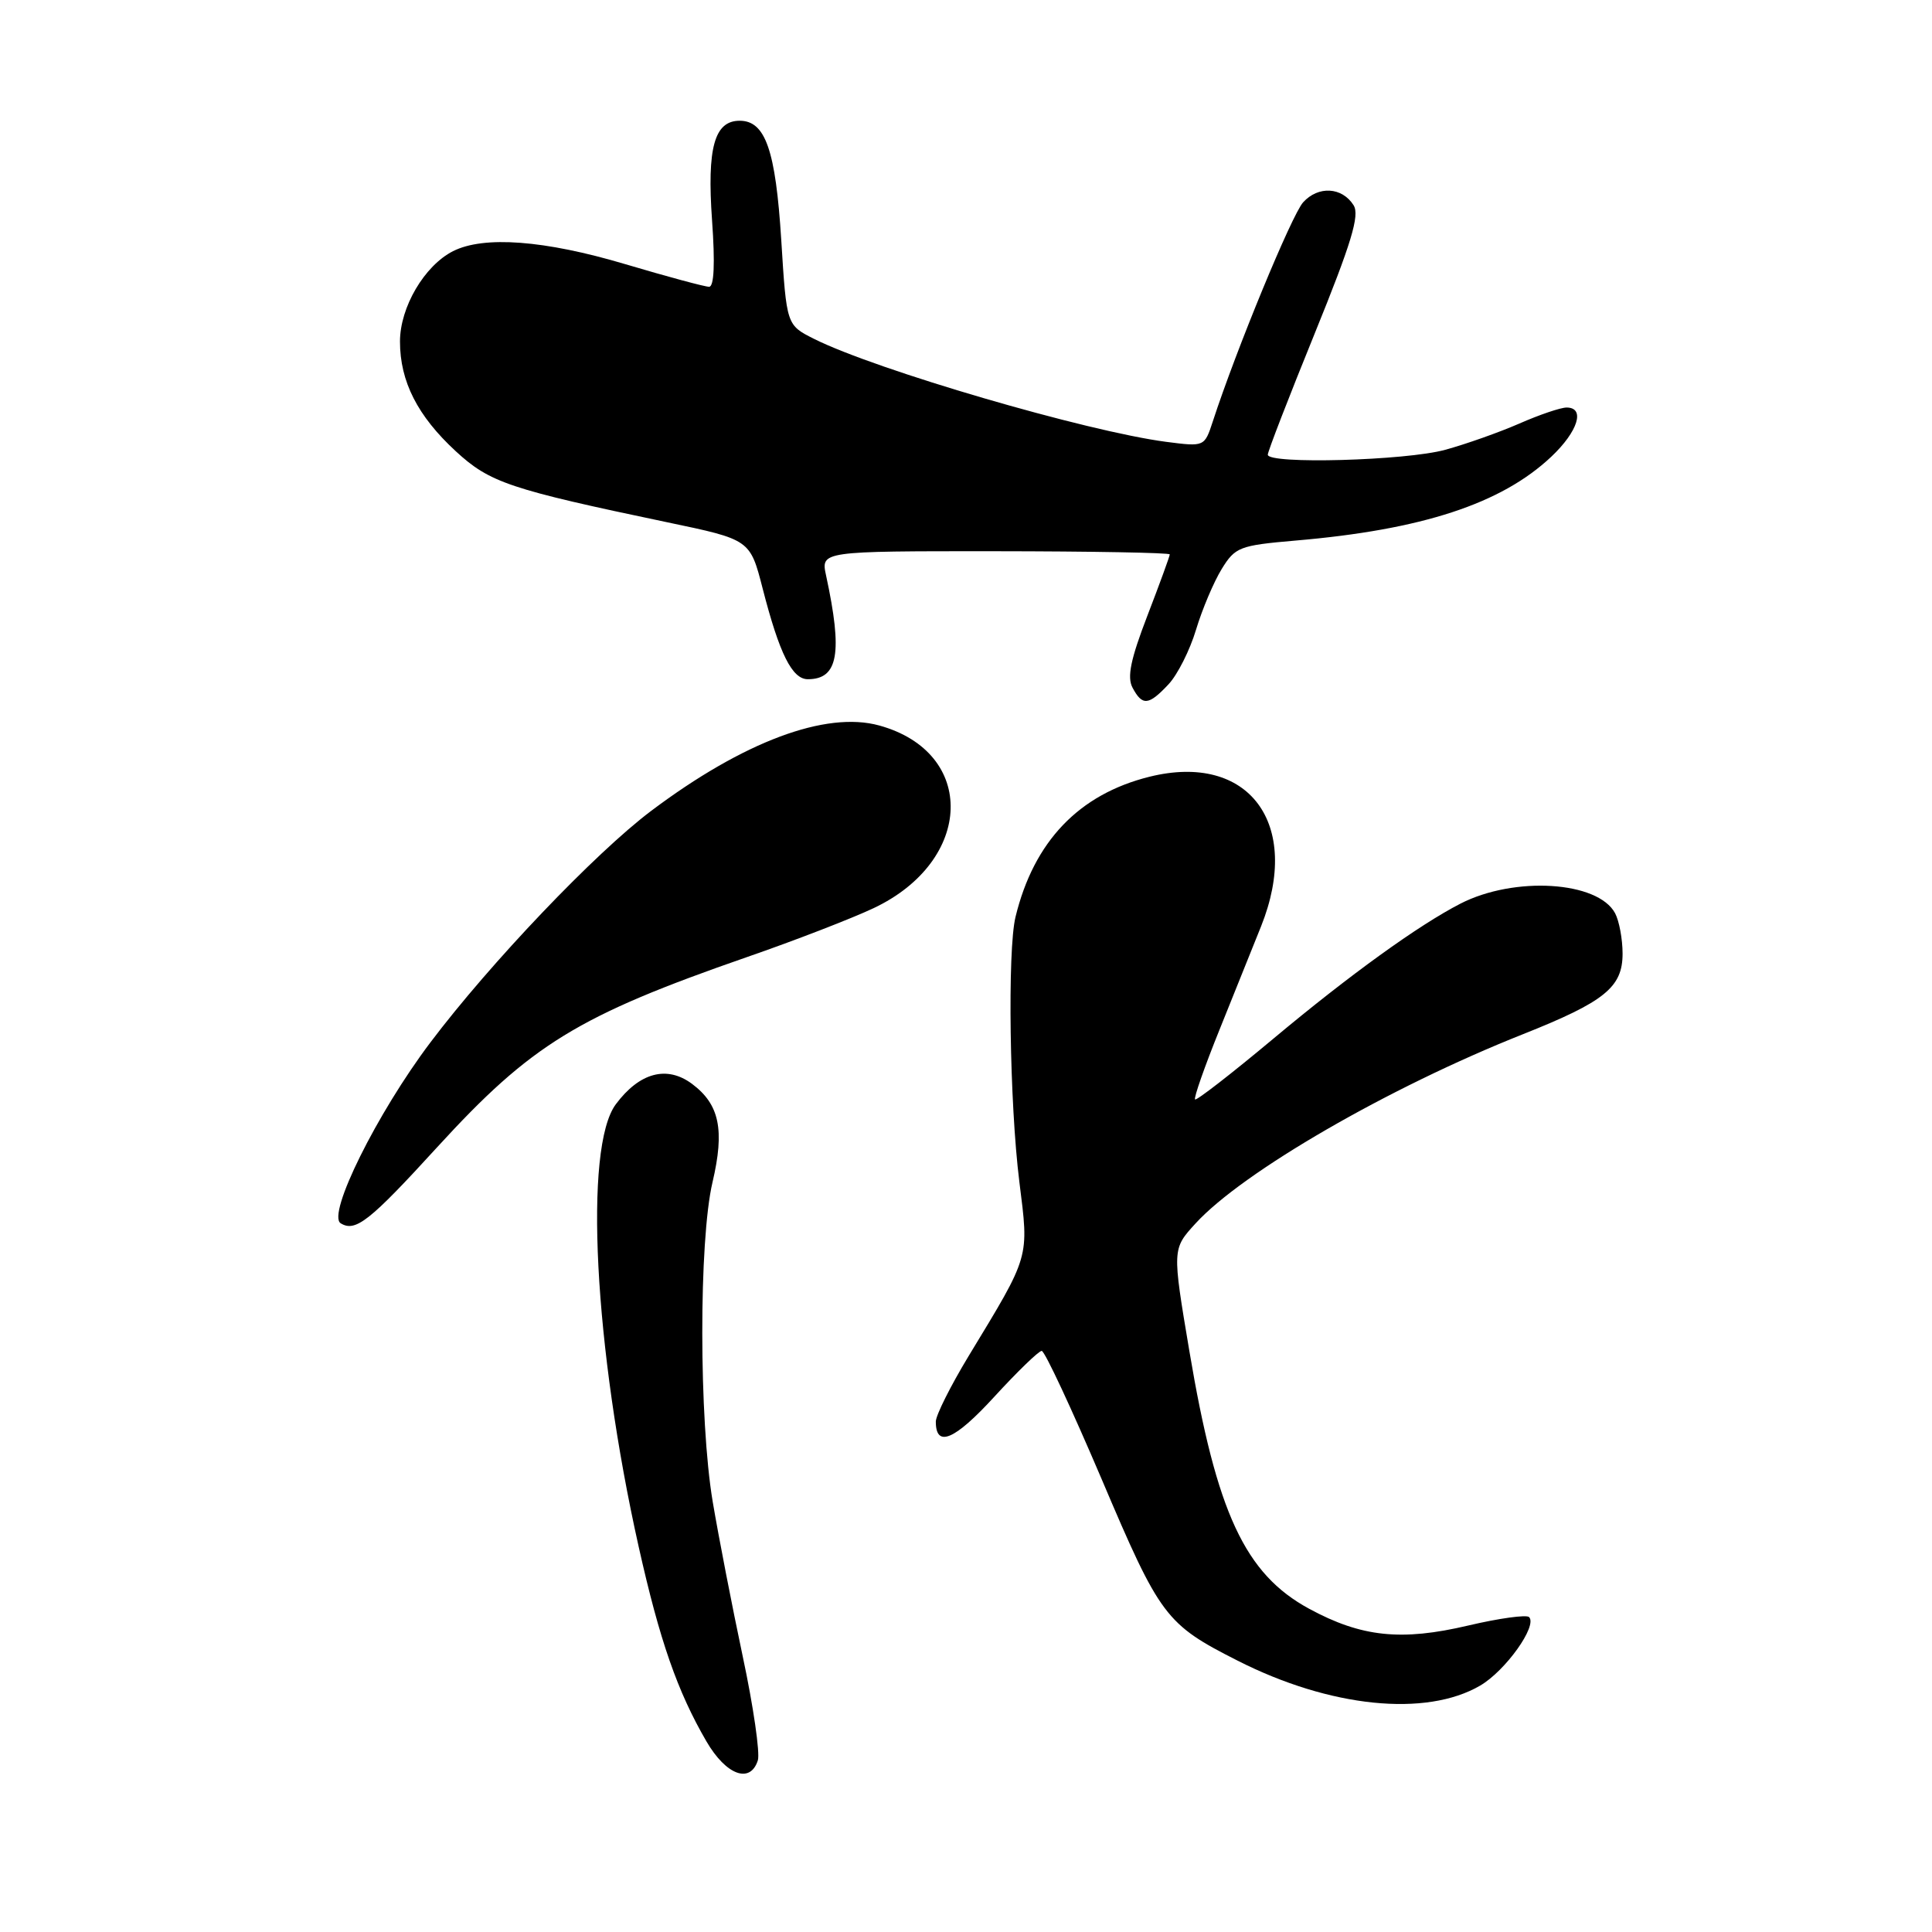 <?xml version="1.0" encoding="UTF-8" standalone="no"?>
<!DOCTYPE svg PUBLIC "-//W3C//DTD SVG 1.1//EN" "http://www.w3.org/Graphics/SVG/1.1/DTD/svg11.dtd" >
<svg xmlns="http://www.w3.org/2000/svg" xmlns:xlink="http://www.w3.org/1999/xlink" version="1.1" viewBox="0 0 256 256">
 <g >
 <path fill="currentColor"
d=" M 100.42 233.25 C 100.72 232.29 99.83 226.10 98.42 219.50 C 97.02 212.90 95.23 203.68 94.44 199.00 C 92.61 188.13 92.59 164.39 94.41 156.66 C 96.04 149.71 95.34 146.34 91.70 143.62 C 88.37 141.14 84.74 142.11 81.60 146.32 C 77.34 152.04 78.70 178.42 84.63 204.96 C 87.41 217.38 89.76 224.13 93.61 230.75 C 96.22 235.23 99.42 236.40 100.42 233.25 Z  M 196.13 223.35 C 199.49 221.39 203.75 215.42 202.61 214.27 C 202.26 213.93 198.63 214.43 194.55 215.39 C 185.67 217.48 180.41 216.93 173.47 213.17 C 164.96 208.55 161.20 200.45 157.60 179.04 C 155.32 165.50 155.32 165.50 158.41 162.12 C 164.64 155.30 184.01 144.10 201.77 137.05 C 212.64 132.73 215.00 130.82 215.00 126.36 C 215.00 124.44 214.55 122.03 214.01 121.01 C 211.73 116.75 200.66 116.07 193.51 119.74 C 187.95 122.60 178.86 129.16 168.74 137.62 C 163.21 142.24 158.54 145.87 158.35 145.68 C 158.16 145.49 159.62 141.32 161.60 136.42 C 163.58 131.51 166.05 125.36 167.10 122.74 C 172.54 109.13 165.47 99.66 152.32 102.92 C 142.97 105.24 136.99 111.49 134.56 121.50 C 133.48 125.95 133.77 146.19 135.07 156.60 C 136.35 166.82 136.54 166.18 128.35 179.68 C 125.96 183.63 124.00 187.54 124.00 188.37 C 124.00 191.88 126.48 190.83 131.73 185.10 C 134.80 181.75 137.64 179.00 138.03 179.00 C 138.43 179.00 142.00 186.67 145.99 196.03 C 153.72 214.23 154.45 215.21 164.00 220.05 C 176.21 226.25 188.94 227.55 196.13 223.35 Z  M 57.92 152.02 C 70.40 138.38 76.54 134.61 99.00 126.81 C 105.33 124.62 112.87 121.70 115.77 120.33 C 129.02 114.06 129.46 99.70 116.50 96.13 C 109.43 94.18 98.49 98.27 86.29 107.44 C 78.86 113.03 64.95 127.62 57.02 138.14 C 49.95 147.51 43.29 160.94 45.14 162.09 C 47.10 163.30 48.97 161.82 57.92 152.02 Z  M 154.82 90.69 C 156.02 89.42 157.67 86.15 158.48 83.44 C 159.30 80.72 160.83 77.11 161.88 75.40 C 163.67 72.49 164.24 72.27 171.64 71.63 C 188.42 70.20 198.94 66.75 205.55 60.52 C 209.10 57.17 210.09 54.00 207.58 54.00 C 206.80 54.00 203.99 54.95 201.33 56.12 C 198.67 57.28 194.25 58.85 191.50 59.60 C 186.26 61.04 168.01 61.54 167.99 60.25 C 167.98 59.84 170.78 52.61 174.20 44.20 C 179.07 32.21 180.19 28.53 179.36 27.20 C 177.84 24.78 174.68 24.59 172.67 26.81 C 171.17 28.47 163.80 46.33 160.70 55.85 C 159.60 59.20 159.60 59.20 154.55 58.55 C 143.97 57.17 116.06 49.01 107.86 44.90 C 104.22 43.07 104.22 43.07 103.52 31.79 C 102.77 19.88 101.42 16.00 98.01 16.00 C 94.66 16.00 93.67 19.58 94.35 29.19 C 94.76 34.92 94.62 38.00 93.96 38.00 C 93.40 38.00 88.39 36.65 82.84 35.00 C 72.15 31.82 64.11 31.22 60.03 33.28 C 56.24 35.20 53.00 40.71 53.00 45.25 C 53.00 50.55 55.33 55.12 60.39 59.79 C 64.90 63.95 67.49 64.82 88.44 69.21 C 99.39 71.50 99.39 71.50 101.06 78.00 C 103.28 86.63 104.96 90.00 107.04 90.00 C 111.07 90.00 111.68 86.54 109.46 76.26 C 108.76 73.03 108.76 73.03 131.88 73.04 C 144.60 73.05 155.00 73.24 155.00 73.46 C 155.00 73.69 153.67 77.34 152.04 81.57 C 149.81 87.36 149.32 89.73 150.07 91.13 C 151.37 93.56 152.19 93.49 154.82 90.69 Z "/>
</g>
</svg>
